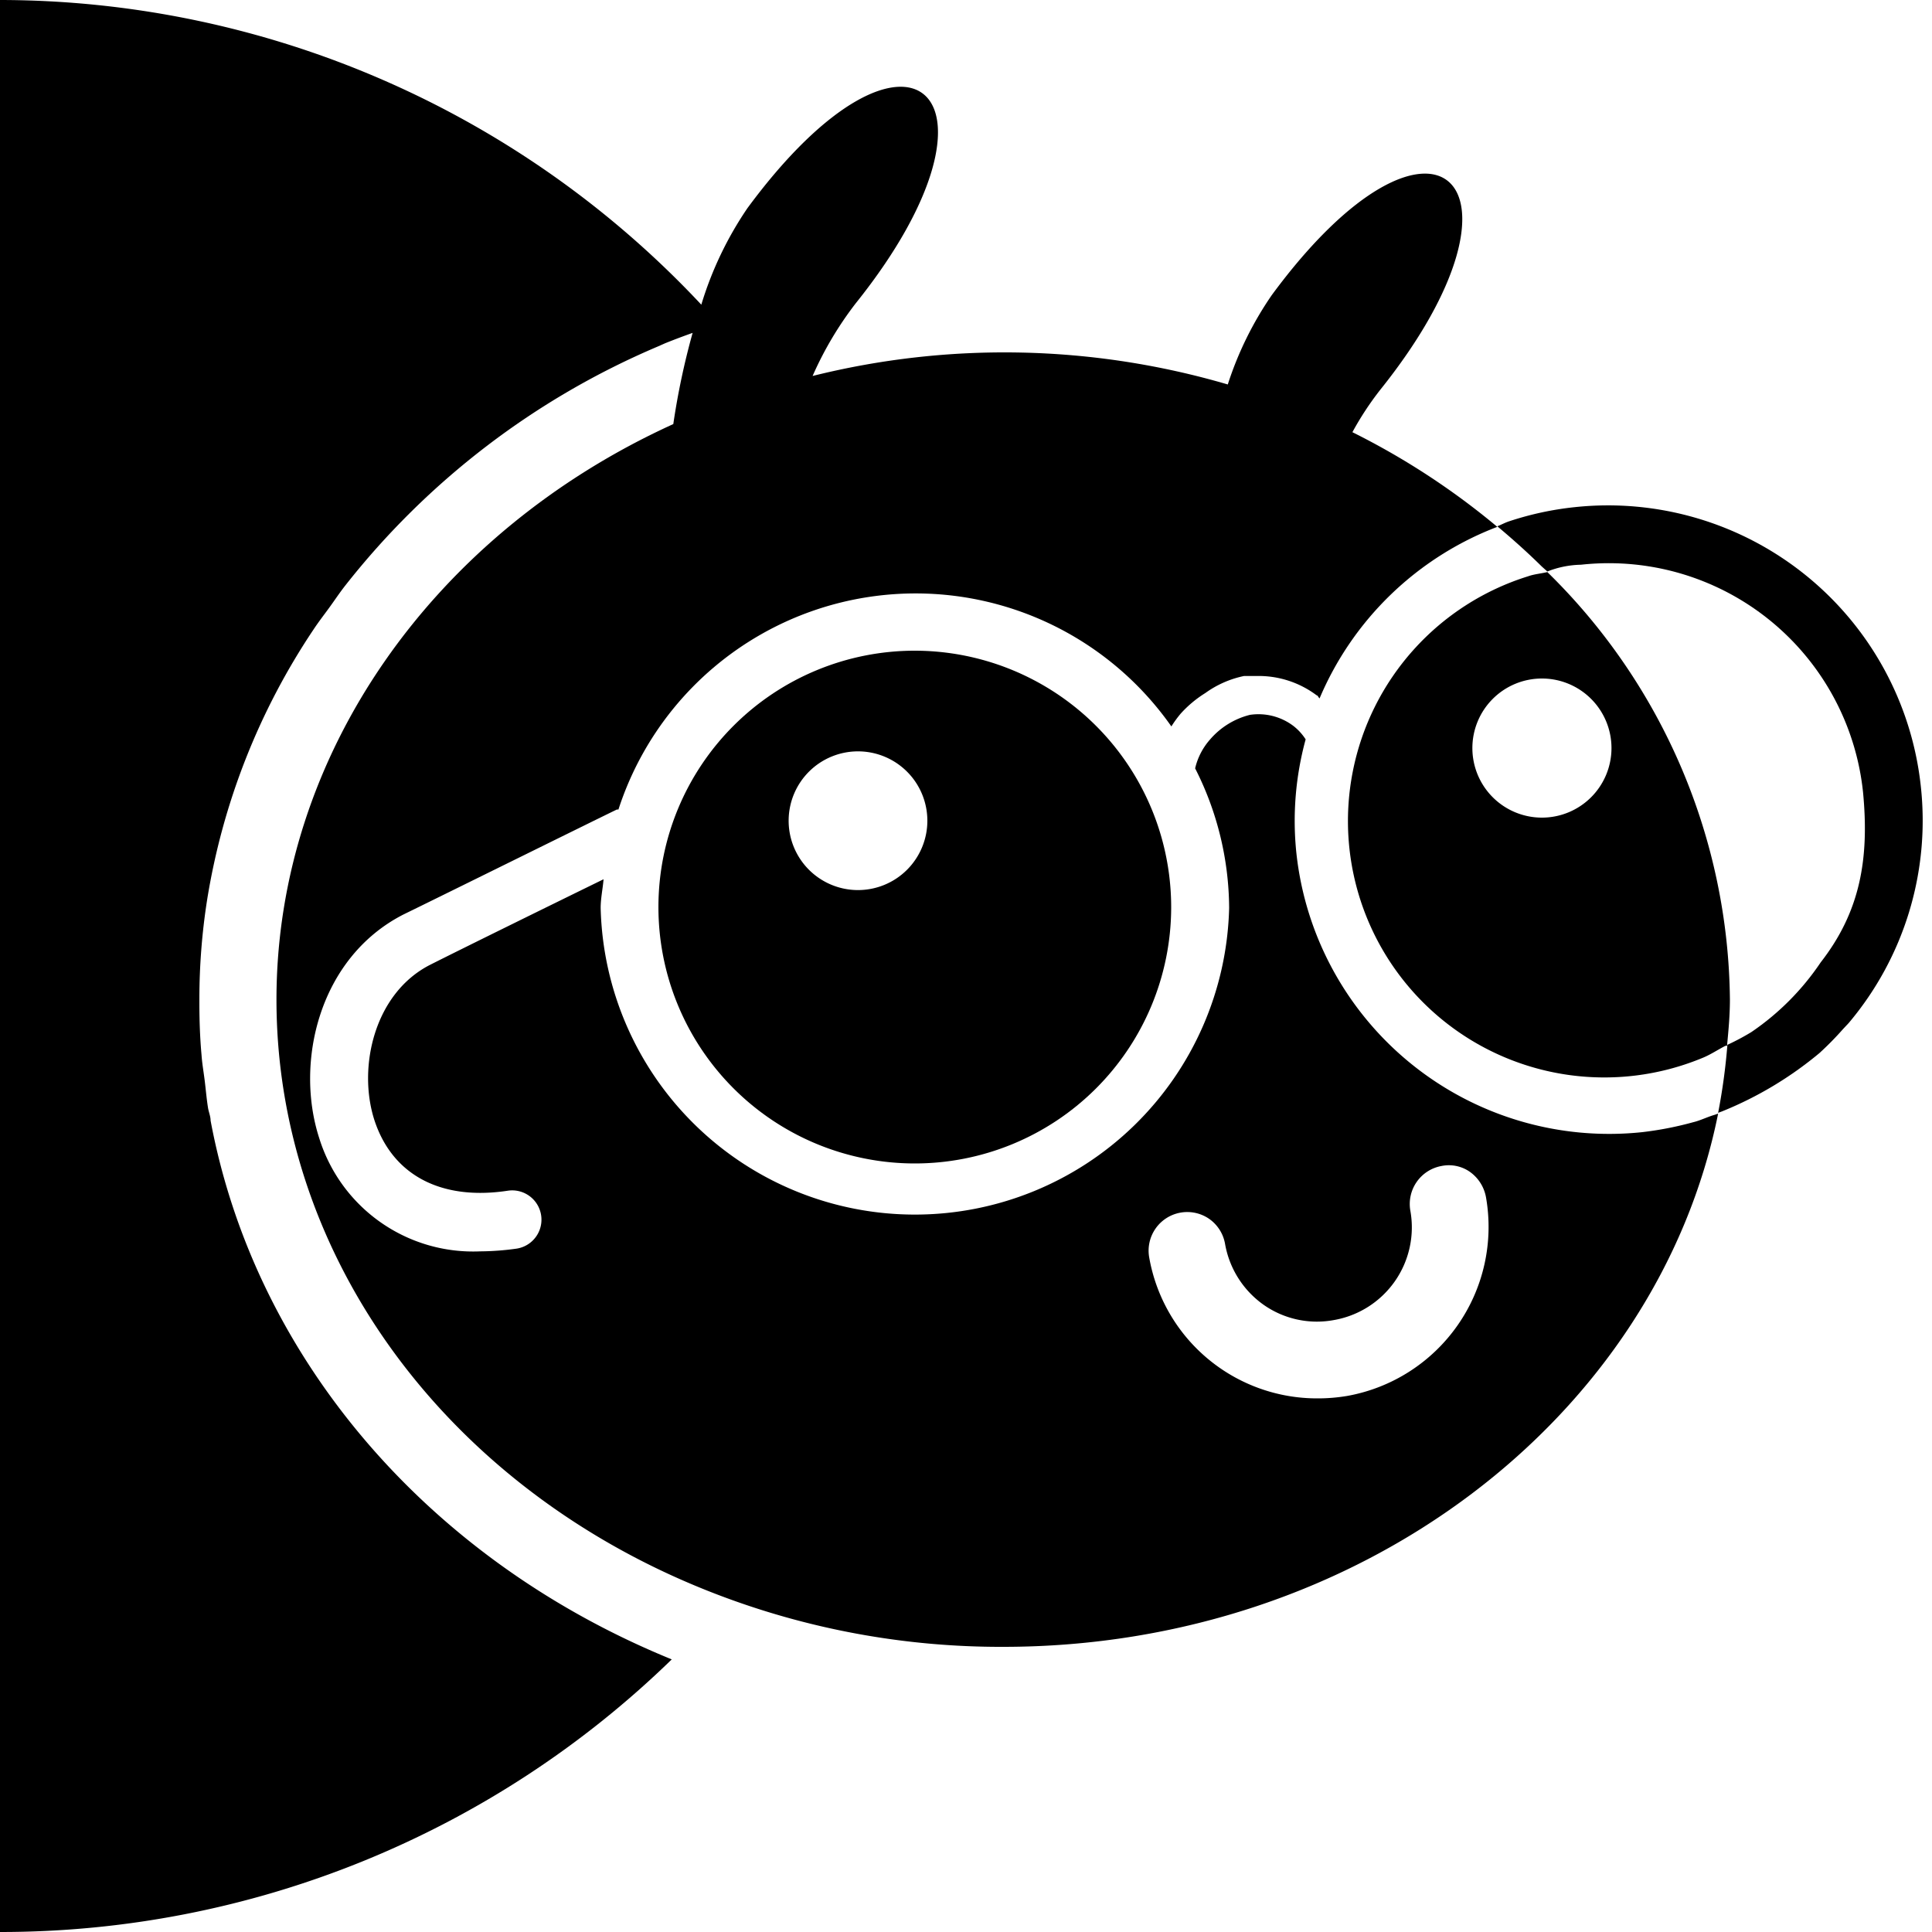 <svg id="Layer_1" data-name="Layer 1" xmlns="http://www.w3.org/2000/svg" viewBox="0 0 100 100"><path d="M87.66,58.08A17.51,17.51,0,0,1,85,58.6a16.28,16.28,0,0,1-17.9-14.45,16,16,0,0,1,.48-5.88,2.75,2.75,0,0,0-.64-.7A3,3,0,0,0,64.7,37a4,4,0,0,0-2.08,1.29,3.42,3.42,0,0,0-.76,1.48A16.1,16.1,0,0,1,63.62,47a16.27,16.27,0,0,1-32.53,0c0-.51.11-1,.15-1.49-2.78,1.36-7.48,3.67-9,4.44-2.87,1.48-3.73,5.29-2.87,8,.92,2.86,3.44,4.21,6.92,3.68a1.5,1.5,0,1,1,.44,3,14,14,0,0,1-1.88.14,8.34,8.34,0,0,1-8.33-5.87c-1.27-3.93,0-9.33,4.35-11.56,2.05-1,10-4.93,11.06-5.44,0,0,0,0,.08,0A16.17,16.17,0,0,1,60.63,37.6a5.81,5.81,0,0,1,.48-.66,5.92,5.92,0,0,1,1.28-1.07,5.23,5.23,0,0,1,2-.88c.2,0,.42,0,.64,0a5,5,0,0,1,3.12,1c.06,0,.09.11.15.16a16.3,16.3,0,0,1,9.2-8.88l0,0h0A38.29,38.29,0,0,0,70,22.37a15.79,15.79,0,0,1,1.43-2.18c8.65-10.79,2.76-16.27-5.6-4.92a17.69,17.69,0,0,0-2.28,4.63,41.05,41.05,0,0,0-21.49-.44,18,18,0,0,1,2.24-3.77C52.94,4.9,47.05-.57,38.69,10.77a18.24,18.24,0,0,0-2.39,5A49.77,49.77,0,0,0,0,0V100A49.81,49.81,0,0,0,34.77,85.89C22,80.68,13.17,70.15,10.9,58c0-.21-.09-.42-.13-.64-.08-.49-.12-1-.18-1.47s-.13-.86-.16-1.3c-.08-.88-.11-1.77-.11-2.66,0-.05,0-.09,0-.14h0s0-.08,0-.12a33.07,33.07,0,0,1,.4-5.09,35.15,35.15,0,0,1,5.51-14c.25-.38.53-.74.8-1.11s.56-.81.87-1.2A40.92,40.92,0,0,1,34.06,17.93l.36-.16c.47-.19.95-.37,1.43-.54a38.05,38.05,0,0,0-1,4.72C22.41,27.61,14.31,39.09,14.31,51.74c0,13.36,8.9,25.42,22.68,30.74a41.08,41.08,0,0,0,14.94,2.76c18.47,0,33.85-11.93,37-27.6v0l-.17.06C88.4,57.8,88,58,87.66,58.08ZM69.75,72.25a9.12,9.12,0,0,1-1.56.13,8.82,8.82,0,0,1-8.71-7.31,2,2,0,0,1,3.08-2,2,2,0,0,1,.85,1.32,4.89,4.89,0,0,0,2,3.15,4.8,4.8,0,0,0,3.61.79A4.87,4.87,0,0,0,73,62.67a2,2,0,0,1,1.62-2.32,1.9,1.9,0,0,1,1.44.29A2.06,2.06,0,0,1,76.92,62,8.89,8.89,0,0,1,69.75,72.25Z"/><path d="M47.36,33.68A13.27,13.27,0,1,0,60.62,47,13.28,13.28,0,0,0,47.36,33.68Zm-3,12.39A3.59,3.59,0,1,1,48,42.48,3.59,3.59,0,0,1,44.4,46.07Z"/><path d="M89.54,51.74a31.35,31.35,0,0,0-9.45-22.13c-.34.08-.7.11-1,.22a13.27,13.27,0,1,0,9,24.94c.43-.17.81-.43,1.22-.64l.08,0v0C89.47,53.3,89.54,52.53,89.54,51.74Zm-9.73-9.42a3.6,3.6,0,1,1,3.6-3.6A3.6,3.6,0,0,1,79.81,42.32Z"/><path d="M99.42,40.69A16.28,16.28,0,0,0,81.51,26.25a16.12,16.12,0,0,0-3.39.73c-.22.07-.41.18-.62.26.8.67,1.57,1.36,2.3,2.08l.29.26a5,5,0,0,1,1.74-.35A13.23,13.23,0,0,1,96.43,41c.33,3.44-.14,6.18-2.19,8.81a13.4,13.4,0,0,1-3.59,3.61,12.3,12.3,0,0,1-1.24.66,31.69,31.69,0,0,1-.48,3.52l.24-.09a18.94,18.94,0,0,0,5-3,15.85,15.85,0,0,0,1.22-1.24l.3-.32A16.25,16.25,0,0,0,99.42,40.69Z"/></svg>
